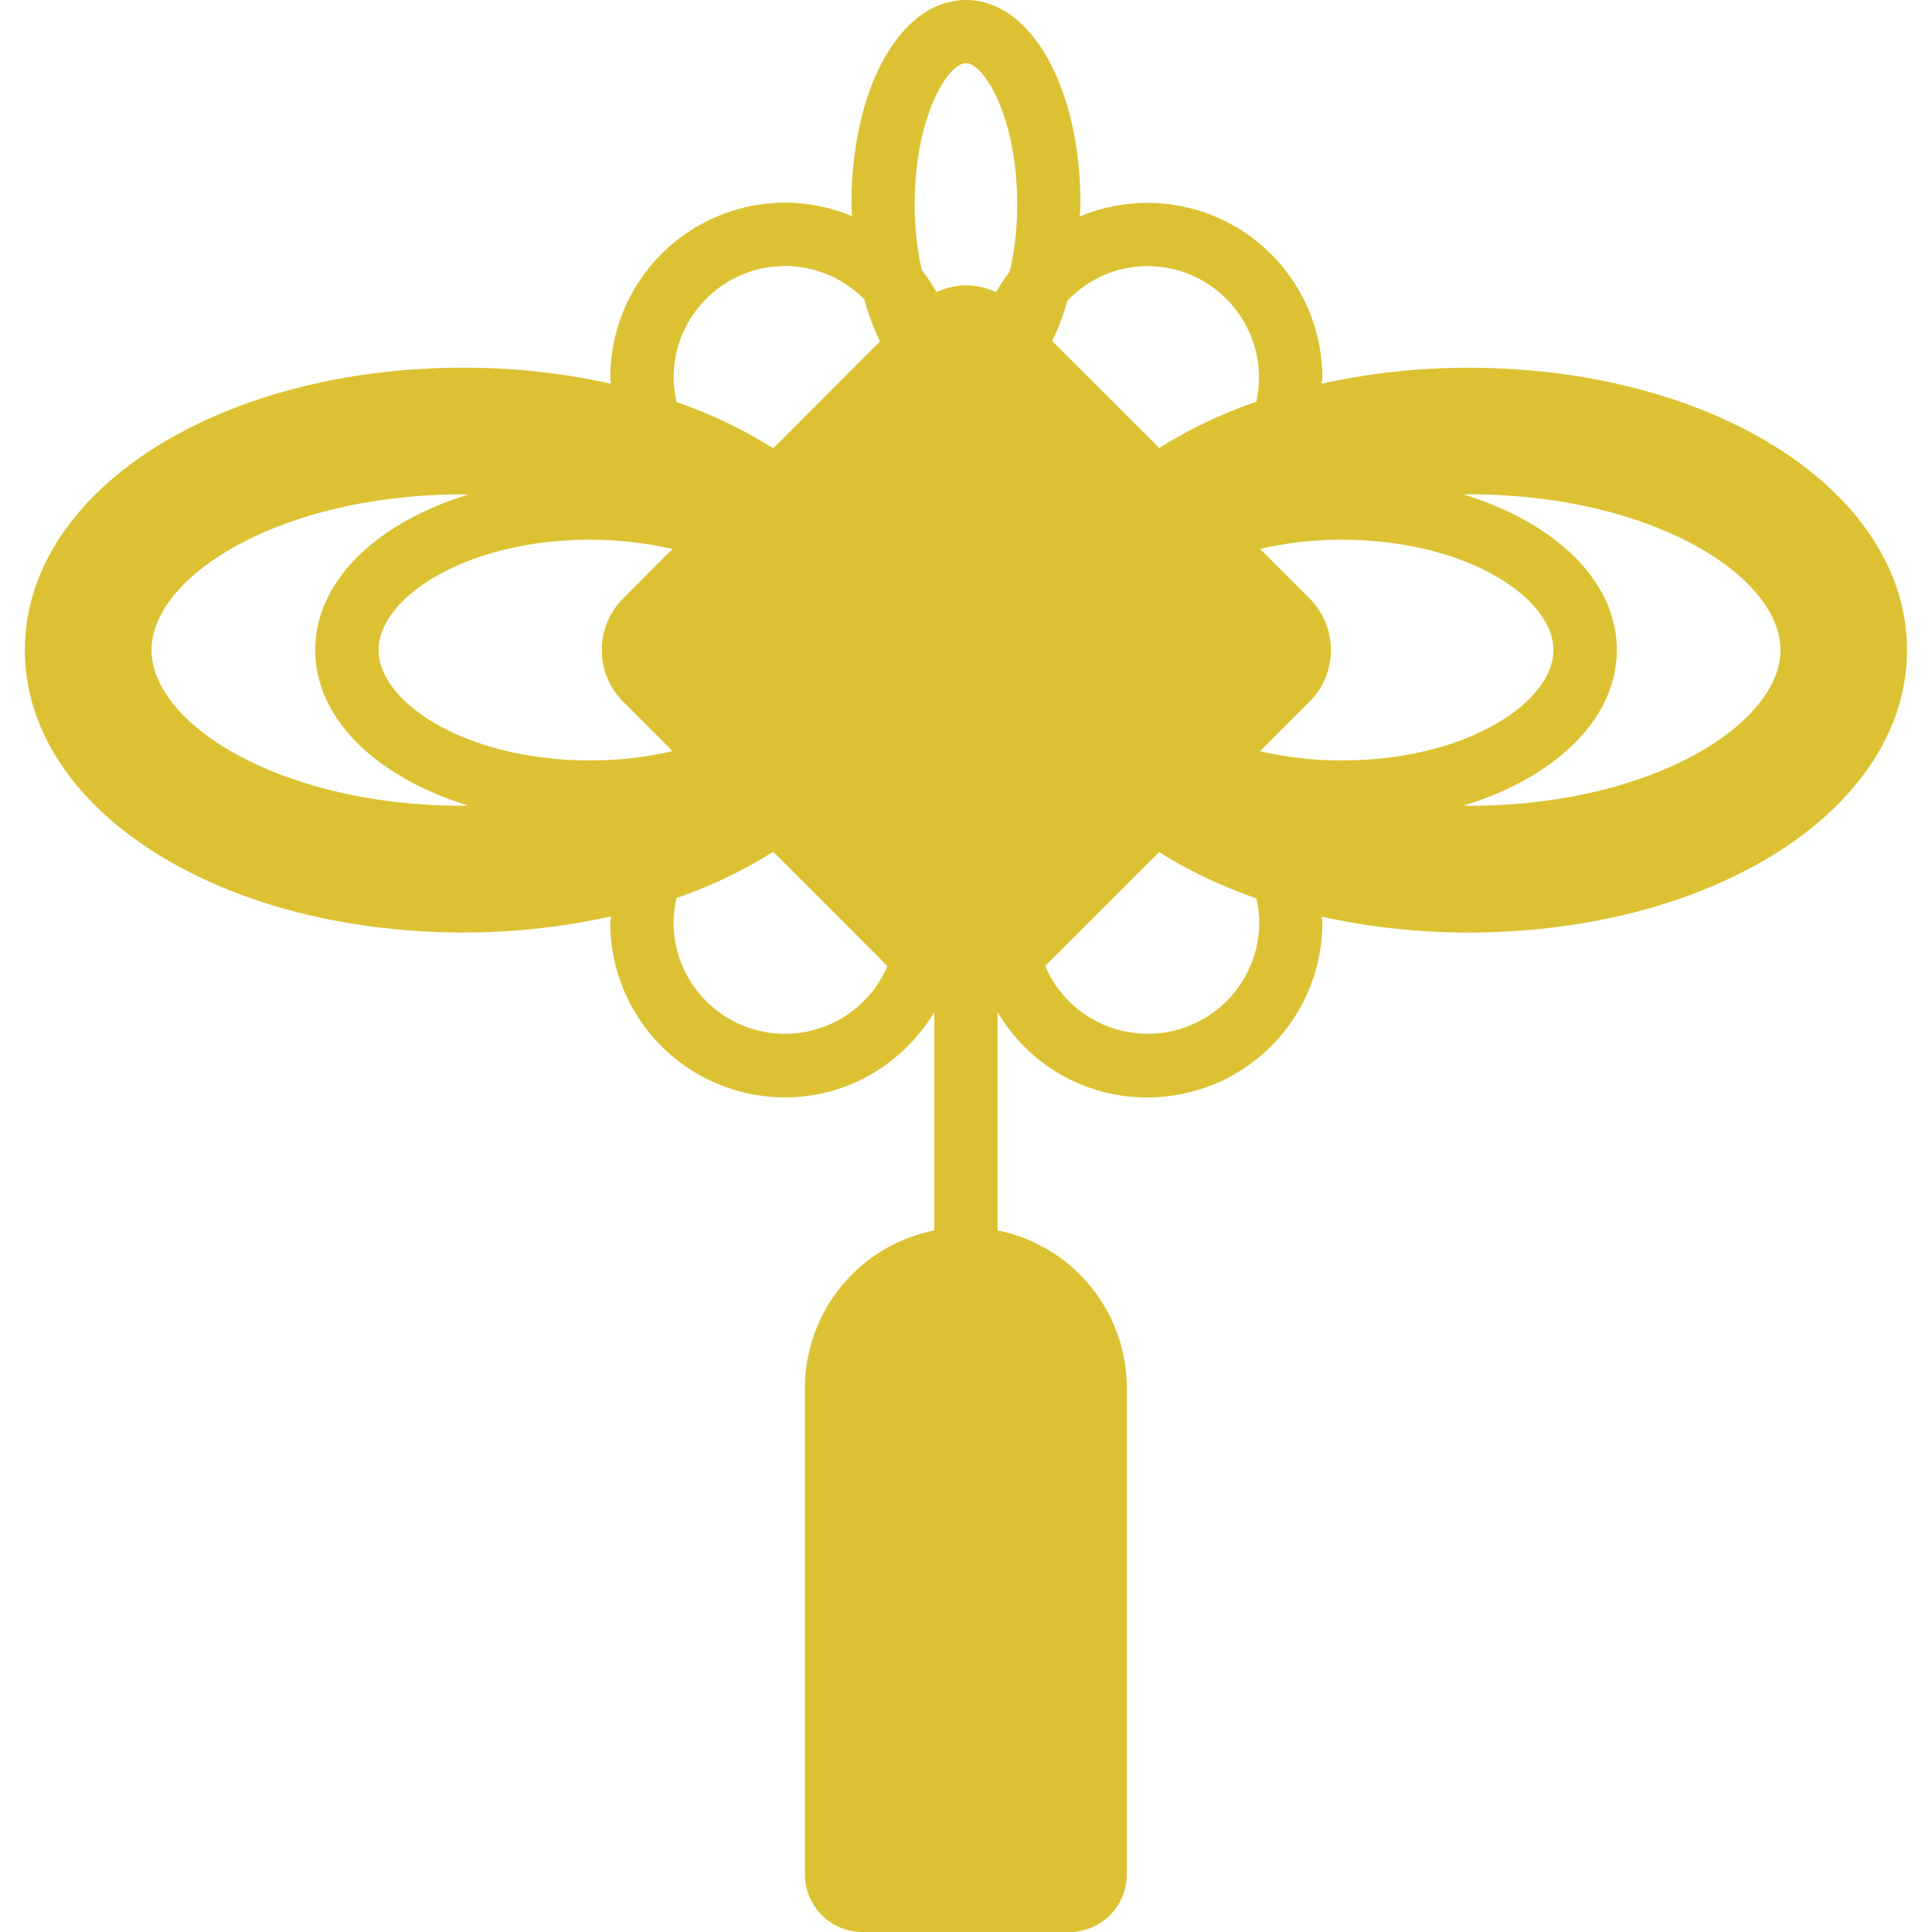<svg xmlns="http://www.w3.org/2000/svg" viewBox="0 0 29.599 29.599" width="512" height="512"><path d="M.381 9.959c0 2.426 2.952 4.327 6.721 4.327.797 0 1.553-.089 2.257-.246-.001.033-.01.063-.01.096a2.68 2.68 0 0 0 2.677 2.677c.974 0 1.82-.528 2.288-1.308v3.345a2.467 2.467 0 0 0-1.982 2.418v7.448c0 .489.396.884.884.884h3.164a.884.884 0 0 0 .884-.884v-7.448a2.467 2.467 0 0 0-1.981-2.418v-3.345a2.648 2.648 0 0 0 2.299 1.308 2.68 2.68 0 0 0 2.677-2.677c0-.032-.009-.061-.009-.093.7.156 1.453.244 2.245.244 3.769 0 6.721-1.901 6.721-4.327s-2.952-4.326-6.721-4.326c-.792 0-1.545.088-2.245.244.001-.032.009-.062.009-.094a2.68 2.68 0 0 0-3.716-2.467c.002-.061.01-.119.01-.181C16.555 1.347 15.8 0 14.799 0s-1.755 1.347-1.755 3.134c0 .062.008.118.01.178a2.664 2.664 0 0 0-1.027-.207A2.68 2.68 0 0 0 9.35 5.782c0 .033.009.063.01.096a10.438 10.438 0 0 0-2.258-.245c-3.769 0-6.721 1.9-6.721 4.326zm20.175-1.69c1.911 0 3.243.891 3.243 1.69 0 .8-1.332 1.691-3.243 1.691-.454 0-.873-.053-1.251-.141l.757-.757a1.121 1.121 0 0 0 .001-1.584l-.758-.758a5.515 5.515 0 0 1 1.251-.141zM9.043 11.65c-1.911 0-3.243-.891-3.243-1.691 0-.799 1.332-1.69 3.243-1.69.458 0 .88.054 1.26.142l-.756.757a1.12 1.12 0 0 0 0 1.583l.756.756c-.38.089-.802.143-1.26.143zm4.197-7.065c.066.236.147.452.243.646l-1.636 1.637a7.251 7.251 0 0 0-1.481-.708 1.745 1.745 0 0 1-.045-.378c0-.941.766-1.706 1.707-1.706a1.7 1.7 0 0 1 1.212.509zm2.344-1.451c0 .39-.045.73-.114 1.025a2.67 2.67 0 0 0-.209.317 1.112 1.112 0 0 0-.458-.105c-.16 0-.313.04-.456.104a2.707 2.707 0 0 0-.225-.337 4.575 4.575 0 0 1-.109-1.006c0-1.342.508-2.164.785-2.164.278.002.786.824.786 2.166zm3.663 3.021a7.205 7.205 0 0 0-1.487.709l-1.641-1.64c.092-.186.17-.393.234-.617.31-.325.746-.53 1.23-.53a1.708 1.708 0 0 1 1.664 2.078zm3.25 6.19c-.025 0-.045-.004-.069-.004 1.394-.429 2.342-1.319 2.342-2.382 0-1.063-.948-1.952-2.342-2.382.024 0 .045-.004.069-.004 2.817 0 4.78 1.257 4.78 2.385 0 1.129-1.964 2.387-4.78 2.387zM16.013 14.8l1.747-1.746c.44.279.939.518 1.488.709.027.12.044.245.044.372a1.708 1.708 0 0 1-3.279.665zm-5.648-1.042a7.2 7.2 0 0 0 1.481-.708l1.75 1.751a1.707 1.707 0 0 1-3.277-.666 1.8 1.8 0 0 1 .046-.377zM2.322 9.959c0-1.128 1.964-2.385 4.78-2.385.024 0 .045.004.069.004-1.394.429-2.341 1.318-2.341 2.381 0 1.063.948 1.953 2.342 2.382-.024 0-.044.004-.069.004-2.817 0-4.781-1.258-4.781-2.386z" fill="#dcc233"/></svg>